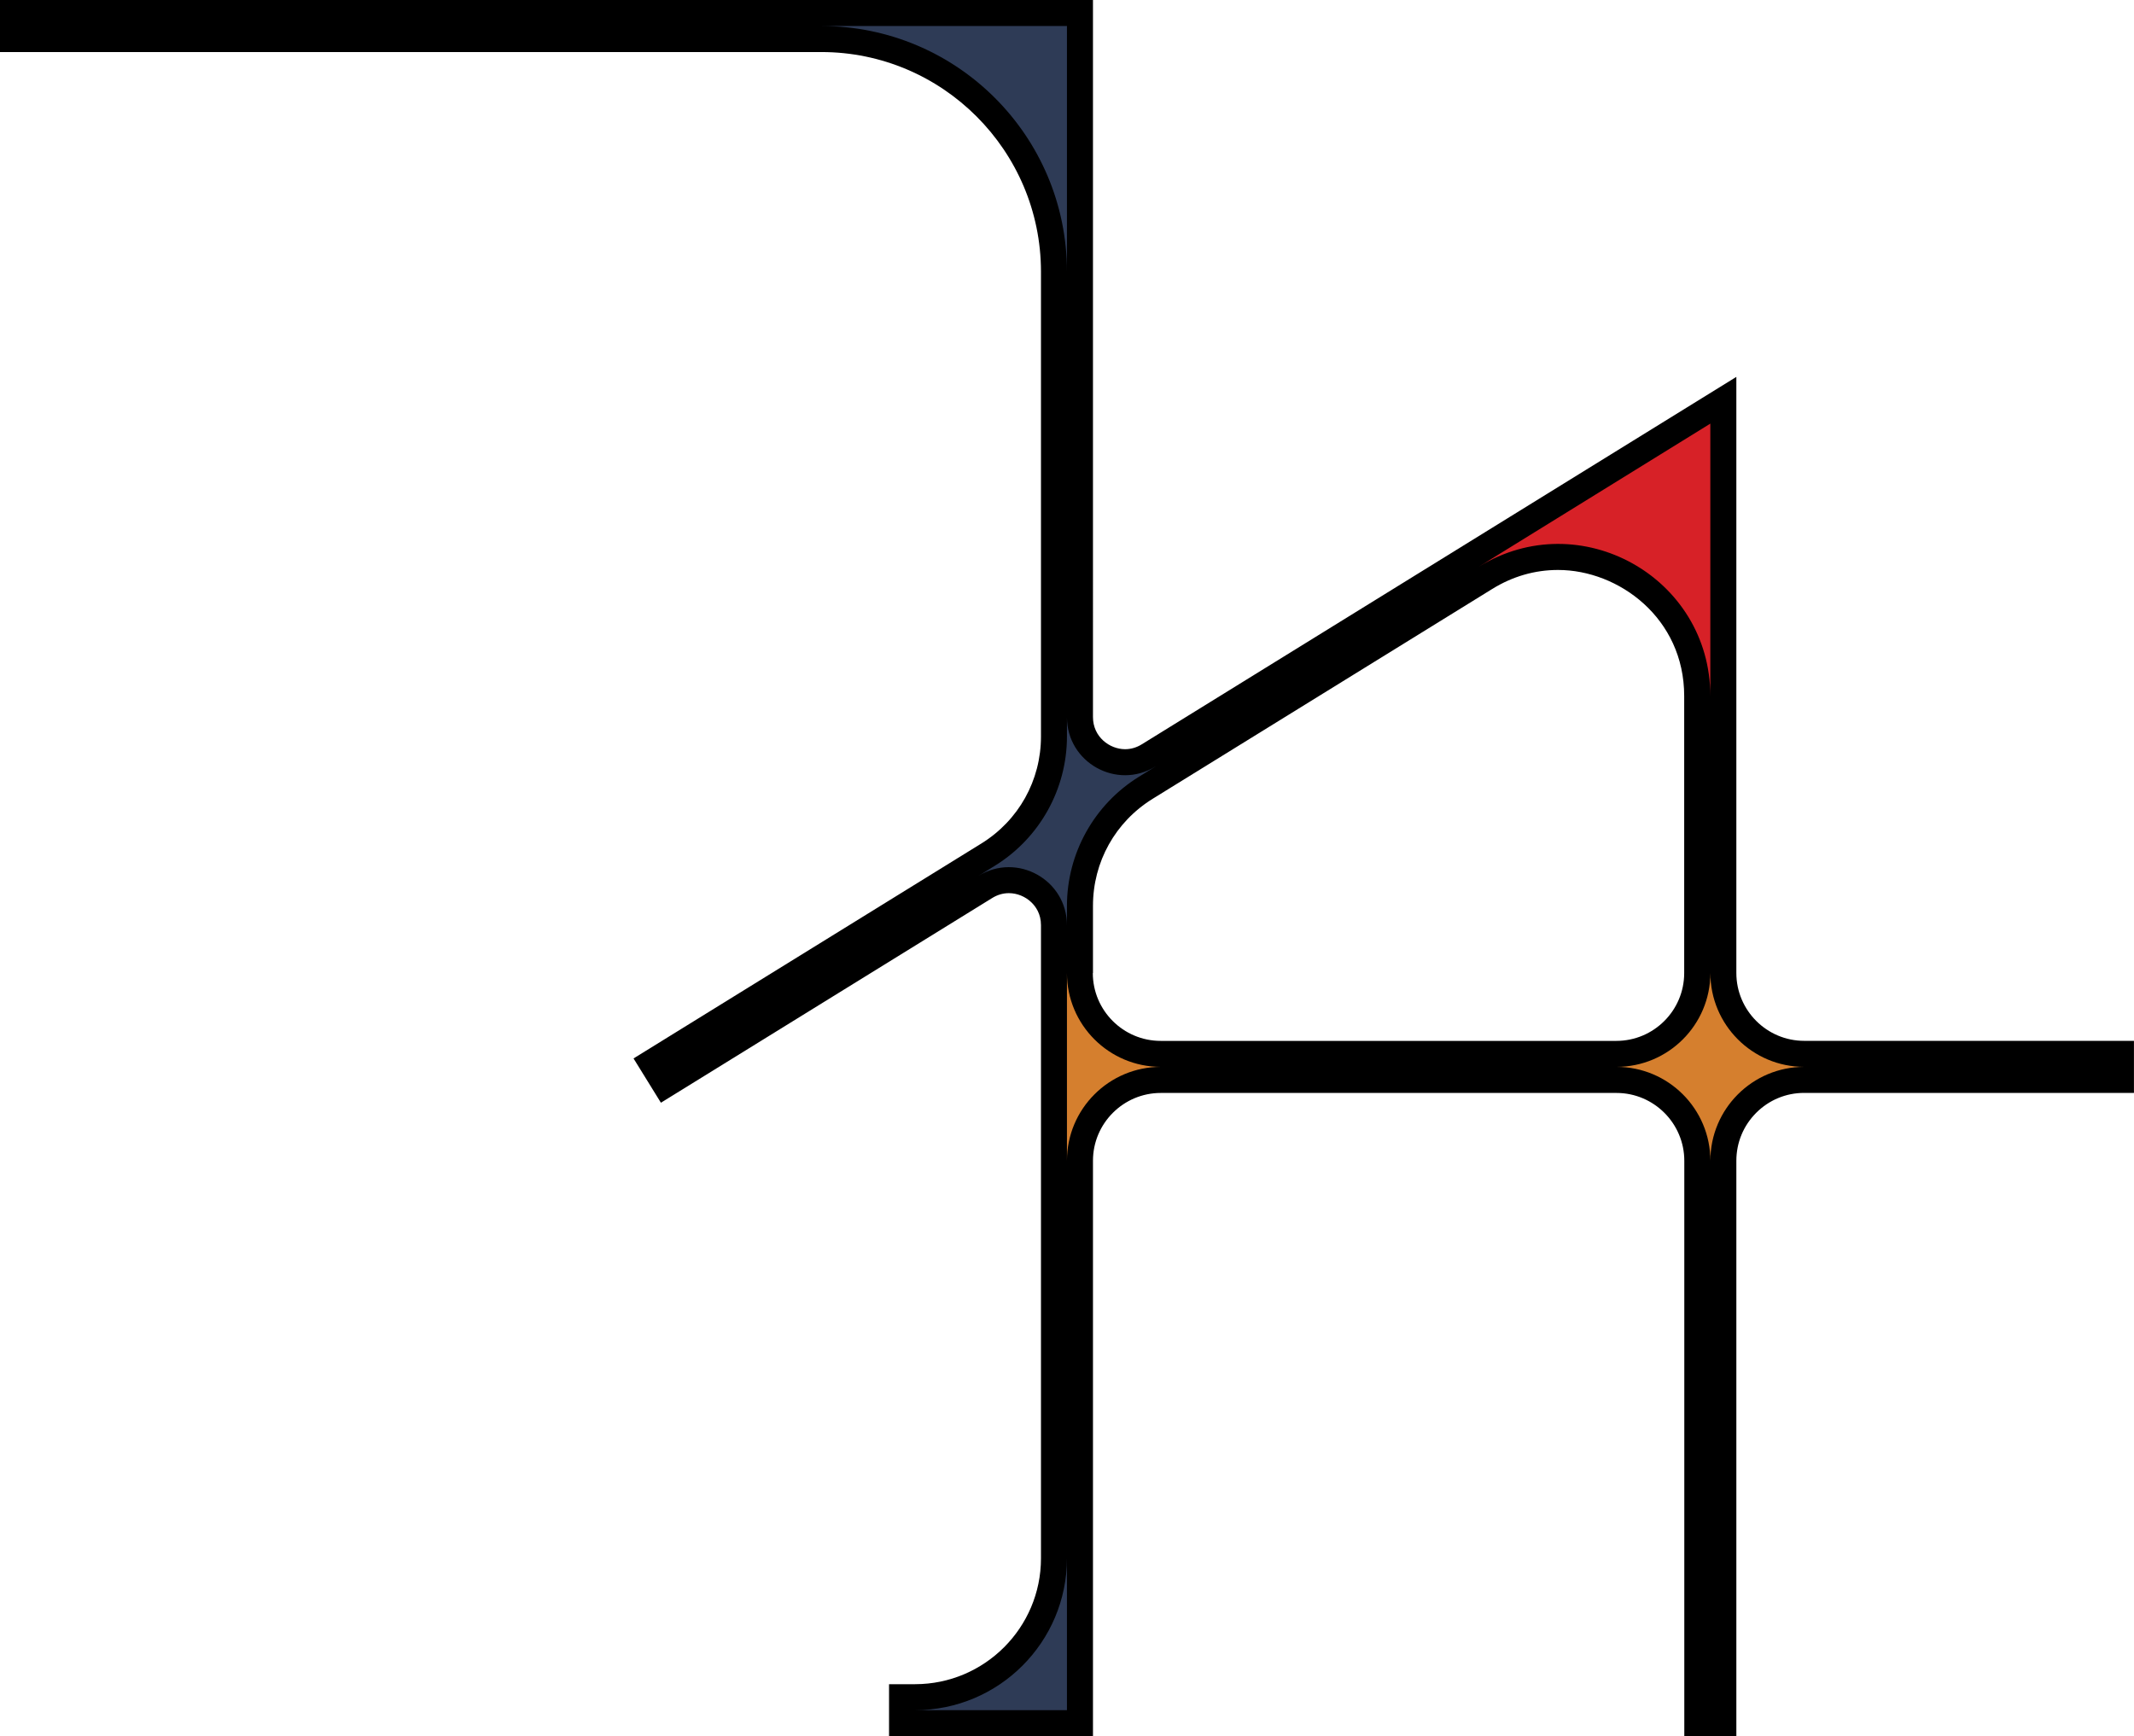<?xml version="1.0" encoding="UTF-8"?>
<svg id="b" xmlns="http://www.w3.org/2000/svg" viewBox="0 0 410 333.62">
    <g id="c">
        <path
            d="m410,200h-63.36c-7.19,0-13.04-5.85-13.04-13.04h0v-53.23h0v-61.31h0s0,0,0,0l-114.23,70.6c-1,.62-2.08.94-3.21.94-2.97,0-6.17-2.36-6.17-6.17h0V52.22h0V0S210,0,210,0h0s-5,0-5,0h-47.2s0,0,0,0h-.01S0,0,0,0v10h157.8c23.26,0,42.19,18.93,42.2,42.2v85.6h0v2.89s0,.83,0,.83c0,8.44-4.29,16.13-11.47,20.57l-66.81,41.29,5.26,8.51,63.64-39.33h0c1-.62,2.08-.94,3.21-.94,1.58,0,3.15.64,4.31,1.75.85.81,1.86,2.23,1.86,4.4v9.2h0v13.04h0v10h0v13.03s0,0,0,0h0s0,0,0,0h0s0,0,0,0v76.4c0,13.33-10.85,24.17-24.18,24.18h-5.01v10h5s29.18,0,29.18,0h5s0,0,0,0v-18.74s0-15.44,0-15.44h0v-76.41c0-7.18,5.85-13.02,13.03-13.02h87.55c7.18,0,13.03,5.85,13.03,13.03v110.57h10v-110.57h0c0-3.48,1.36-6.76,3.82-9.22,2.46-2.46,5.73-3.82,9.21-3.82h63.36v-10Zm-200.01-13.03v-9.19h0v-3.72c0-8.44,4.29-16.13,11.47-20.57l3.17-1.96h0s62.07-38.36,62.07-38.36h0s0,0,0,0h0s0,0,0,0h0s0,0,0,0h0s0,0,0,0h0s0,0,0,0c3.92-2.42,8.18-3.65,12.64-3.65,11.66,0,24.24,9.26,24.24,24.22v53.24c0,7.19-5.85,13.03-13.04,13.03h0s-87.54,0-87.54,0h0c-7.18,0-13.03-5.84-13.04-13.03Z" />
        <path
            d="m328.61,223.04h0c0-9.96-8.08-18.04-18.04-18.04h0s0,0,0,0c9.96,0,18.04-8.08,18.04-18.04h0s0,0,0,0c0,9.96,8.07,18.04,18.04,18.04h0s0,0,0,0c-9.96,0-18.04,8.07-18.04,18.04h0Z"
            style="fill:#d57f2e;" />
        <path
            d="m204.99,223.04h0c0-9.96,8.08-18.04,18.04-18.04h0s0,0,0,0c-9.96,0-18.04-8.07-18.04-18.03h0s0,36.07,0,36.07Z"
            style="fill:#d57f2e;" />
        <path
            d="m284.08,108.92h0c19.44-12.02,44.52,1.97,44.52,24.82h0s0-52.34,0-52.34l-44.52,27.52Z"
            style="fill:#d72127;" />
        <path d="m204.99,299.43h0c0,16.12-13.07,29.18-29.18,29.18h0,29.18v-29.18Z"
            style="fill:#2e3b56;" />
        <path
            d="m222,147.28h0c-7.43,4.59-17.01-.75-17.01-9.48h0s0,3.72,0,3.72c0,10.11-5.24,19.51-13.84,24.83l-3.17,1.96h0c7.43-4.59,17.01.75,17.01,9.48h0s0-3.72,0-3.72c0-10.11,5.24-19.51,13.84-24.82l3.17-1.96Z"
            style="fill:#2e3b56;" />
        <path d="m157.79,5c26.06,0,47.2,21.14,47.2,47.2,0,0,0,.01,0,.01V5h-47.22s.01,0,.01,0Z"
            style="fill:#2e3b56;" />
    </g>
</svg>
